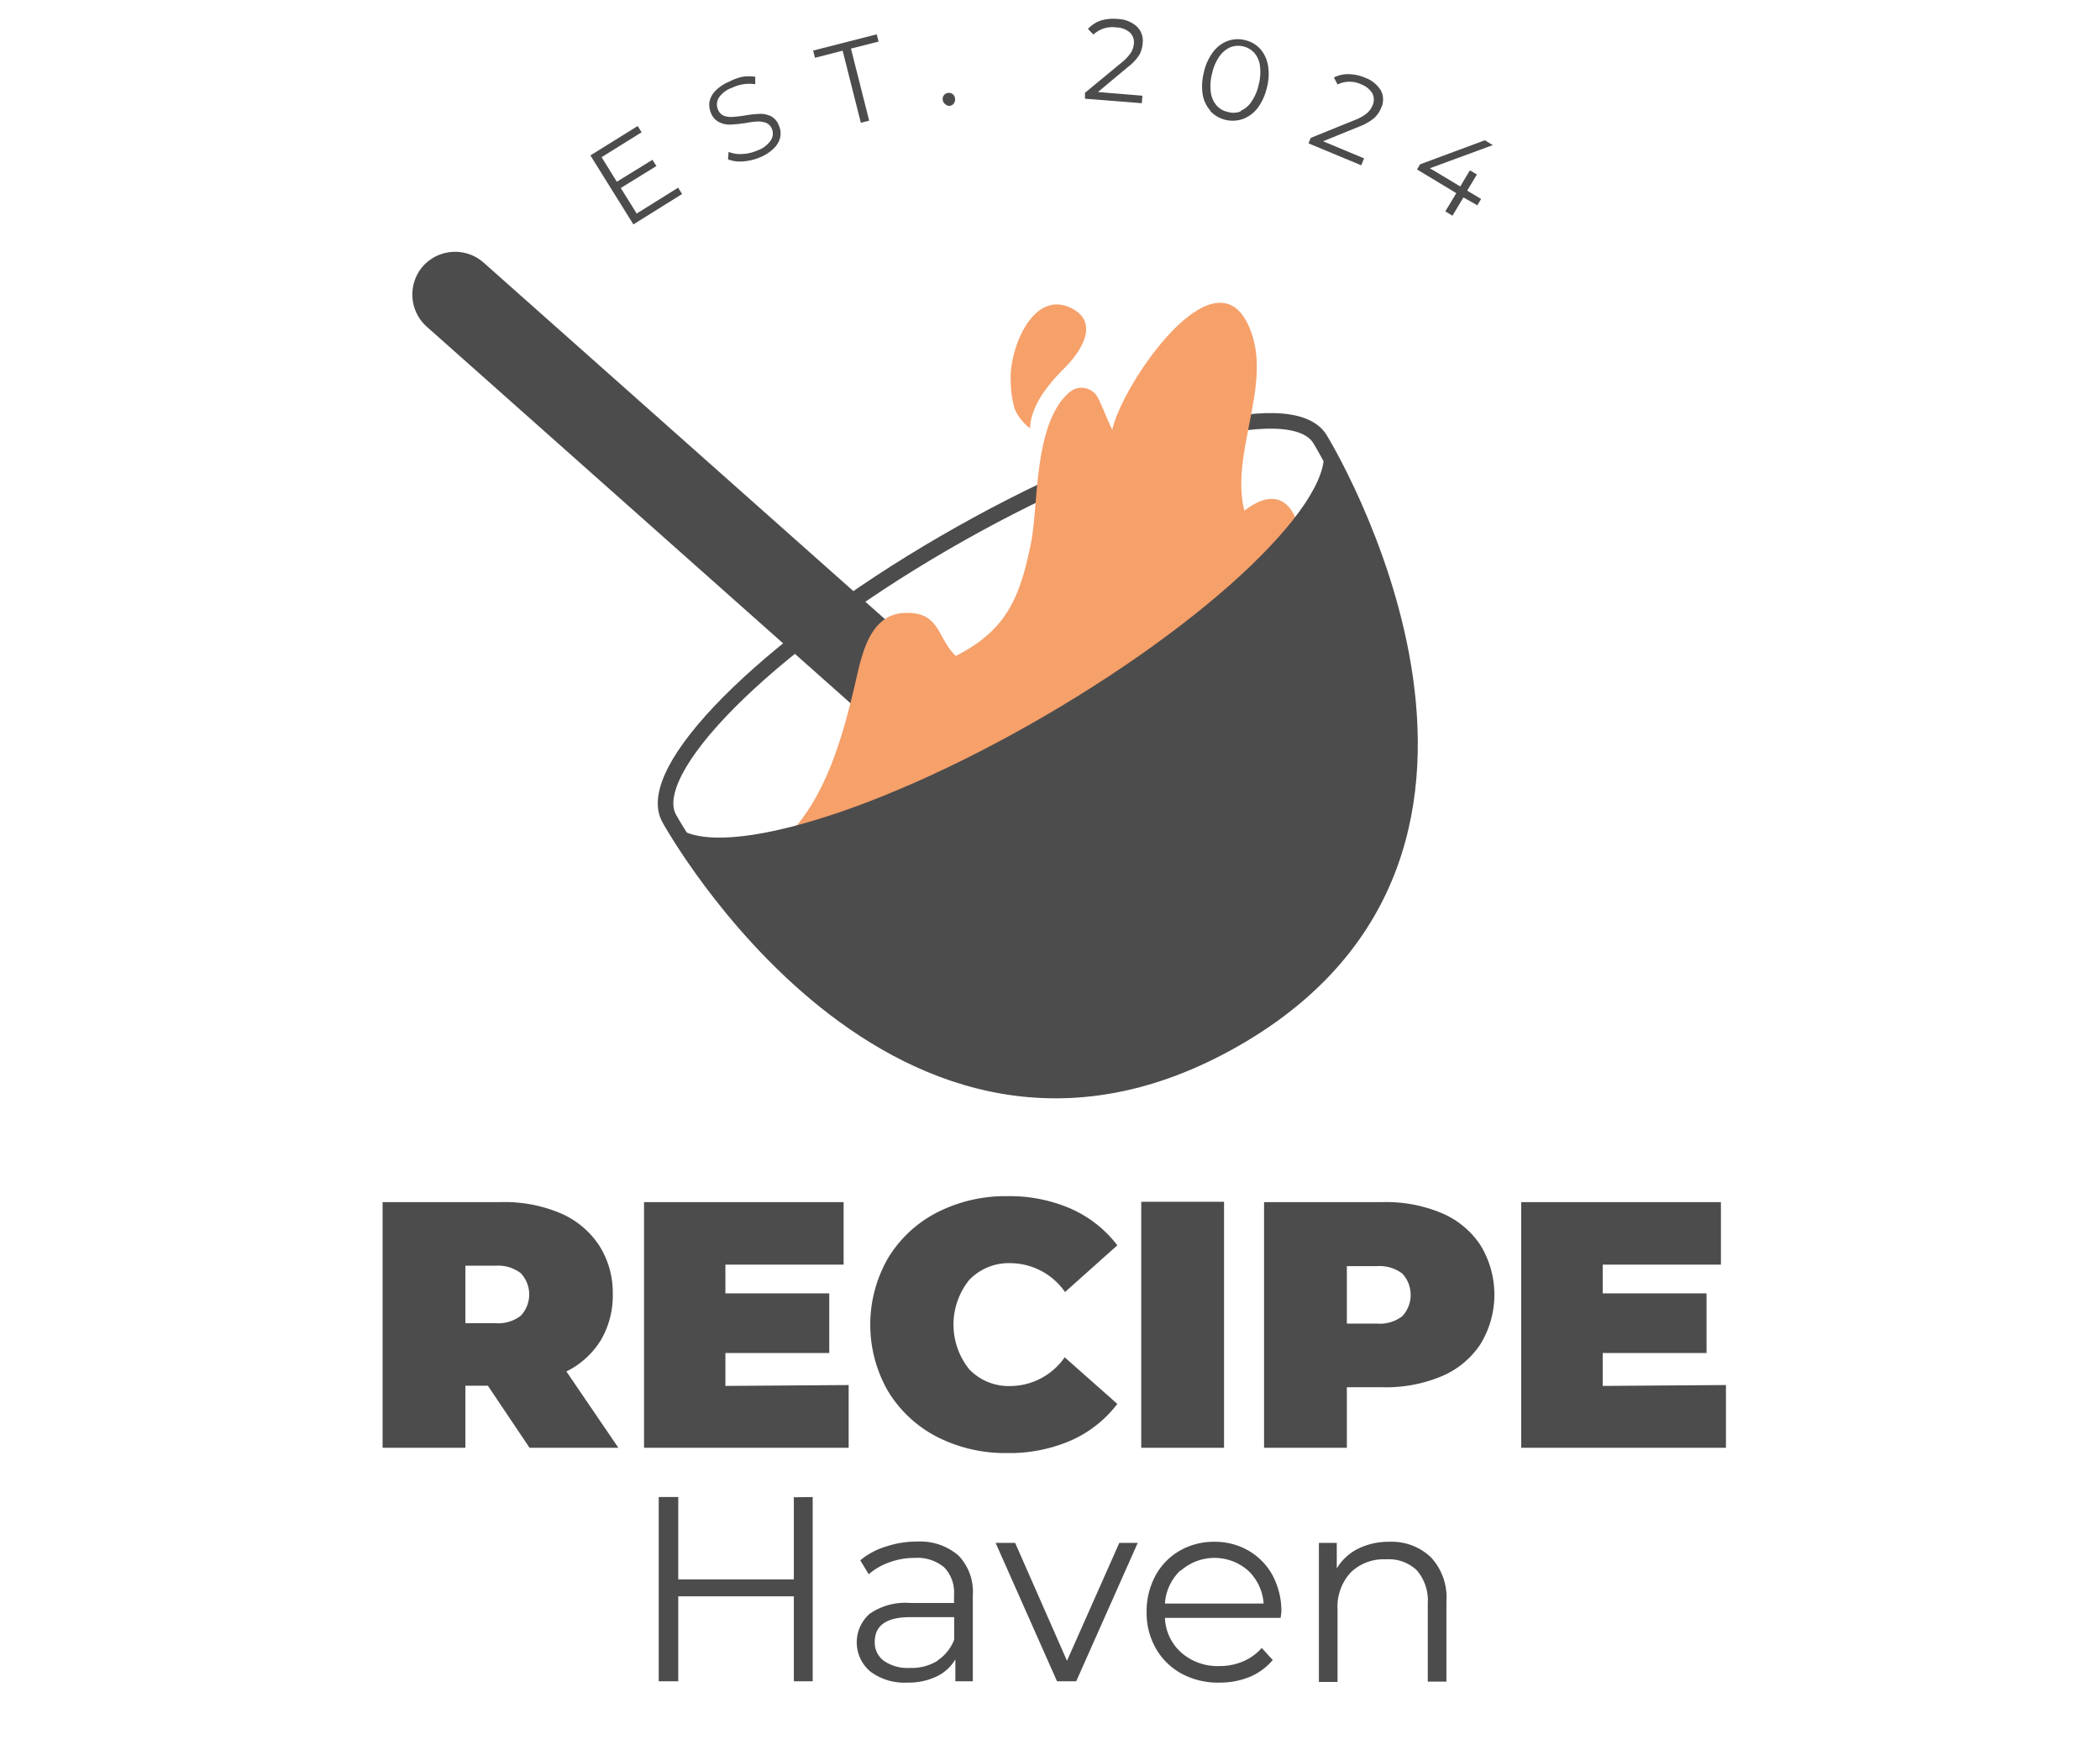 <svg xmlns="http://www.w3.org/2000/svg" width="120" height="100" viewBox="0 0 166.72 159.58"><defs><style>.cls-1{isolation:isolate;}.cls-2{fill:none;stroke:#4c4c4c;stroke-miterlimit:10;stroke-width:1.42px;}.cls-3,.cls-5{fill:#4c4c4c;}.cls-4{fill:#f6a06a;}.cls-5{opacity:0.45;mix-blend-mode:multiply;}</style></defs><g class="cls-1"><g id="OBJECTS"><path class="cls-2" d="M108,40.07C105.43,35.73,90.1,40,73.72,49.5S46.13,70.32,48.66,74.66c0,0,20.73,37.64,51.48,20.12S108,40.07,108,40.07Z"/><path class="cls-3" d="M85.52,82.2l-59-52.42a3.93,3.93,0,0,1-.33-5.52h0a3.93,3.93,0,0,1,5.52-.32l59,52.41A3.93,3.93,0,0,1,91,81.87h0A3.94,3.94,0,0,1,85.52,82.2Z"/><path class="cls-4" d="M56.08,78.58c6.23-2.94,8.26-10.81,9.67-16.94.59-2.6,1.47-5.82,4.61-5.76,3,0,2.74,2.36,4.41,3.92,4.63-2.33,5.85-5.34,6.85-10.25.71-3.48.21-10.94,3.51-13.78a1.68,1.68,0,0,1,2.59.48c.51,1,.85,2,1.32,2.94.84-4.13,9.9-17.44,12.76-8.63,1.6,4.9-2,11-.71,16,4-3.1,5.6,1.13,5,5-.82,5.35-6.11,10.27-9.88,13.75-7.78,7.19-18,14.37-28.63,16.07C64.71,81.76,57.44,83.33,56.08,78.58Z"/><path class="cls-4" d="M81.54,39.05c.08-2.12,1.71-4.07,3.15-5.5s3.22-4.08.7-5.41c-3.6-1.9-5.78,3.76-5.61,6.62a9,9,0,0,0,.37,2.54A4.38,4.38,0,0,0,81.54,39.05Z"/><path class="cls-3" d="M108,40.07c2.54,4.35-8.68,15.62-25.06,25.17S51.2,79,48.66,74.66c0,0,20.73,37.64,51.48,20.12S108,40.07,108,40.07Z"/><path class="cls-5" d="M108,40.07c1.34,2.29-1.14,6.49-6.16,11.35a7.47,7.47,0,0,1,.35,2.68c-.18,2.55-2.06,4.46-3.35,6.52-1.6,2.58-1.73,4.53-1.19,7.46a15.89,15.89,0,0,1-.15,6.18c-.83,4-1.16,7.7-3.48,10.87-3.1,4.23-3.09,10-6.09,14a34.56,34.56,0,0,0,12.25-4.36C130.88,77.25,108,40.07,108,40.07Z"/><path class="cls-3" d="M49.45,17.11l.36.58-4.44,2.77-3.92-6.29,4.31-2.68.36.57-3.65,2.27,1.39,2.24,3.25-2,.36.57-3.25,2,1.45,2.33Z"/><path class="cls-3" d="M55.33,14.72A3,3,0,0,1,54,14.53l.05-.68a2.84,2.84,0,0,0,1.24.19,3.75,3.75,0,0,0,1.36-.31,2.47,2.47,0,0,0,1.24-.92A1.12,1.12,0,0,0,58,11.75a1,1,0,0,0-.53-.55,1.9,1.9,0,0,0-.76-.12c-.28,0-.66.06-1.13.14a13.21,13.21,0,0,1-1.39.14,2.1,2.1,0,0,1-1-.22,1.55,1.55,0,0,1-.76-.87,1.89,1.89,0,0,1-.12-1,2,2,0,0,1,.55-1,3.81,3.81,0,0,1,1.3-.85A4.6,4.6,0,0,1,55.32,7a3.7,3.7,0,0,1,1.16,0v.68A3.62,3.62,0,0,0,54.37,8a2.4,2.4,0,0,0-1.21.91A1.17,1.17,0,0,0,53.09,10a1,1,0,0,0,.52.55,1.85,1.85,0,0,0,.79.11,10.89,10.89,0,0,0,1.13-.13,10.65,10.65,0,0,1,1.37-.15,2.16,2.16,0,0,1,1,.21,1.56,1.56,0,0,1,.74.86,1.76,1.76,0,0,1,.12,1.06,2,2,0,0,1-.57,1,3.86,3.86,0,0,1-1.31.85A4.94,4.94,0,0,1,55.33,14.72Z"/><path class="cls-3" d="M64.45,4.62l-2.52.65-.17-.66,5.8-1.48.17.66-2.52.64L66.87,11l-.76.19Z"/><path class="cls-3" d="M73.8,9.49a.52.52,0,0,1-.22-.38.54.54,0,0,1,.11-.43.52.52,0,0,1,.37-.21.54.54,0,0,1,.42.11A.55.55,0,0,1,74.7,9a.6.6,0,0,1-.11.43.54.54,0,0,1-.38.22A.52.52,0,0,1,73.8,9.49Z"/><path class="cls-3" d="M91.79,8.73l-.06.68L86.55,9l0-.54,3.32-2.74a4.14,4.14,0,0,0,.87-.92,1.85,1.85,0,0,0,.27-.83,1.22,1.22,0,0,0-.36-1,1.93,1.93,0,0,0-1.25-.47,2.53,2.53,0,0,0-2.08.65l-.5-.51A2.85,2.85,0,0,1,88,1.87a4,4,0,0,1,1.53-.14,2.74,2.74,0,0,1,1.74.68,1.79,1.79,0,0,1,.54,1.52A2.58,2.58,0,0,1,91.51,5a4.52,4.52,0,0,1-1.07,1.13L87.73,8.39Z"/><path class="cls-3" d="M98,10.11a3,3,0,0,1-.72-1.51,5.14,5.14,0,0,1,.11-2,4.84,4.84,0,0,1,.84-1.86,2.94,2.94,0,0,1,1.32-1,2.64,2.64,0,0,1,1.6-.08,2.68,2.68,0,0,1,1.38.8,3,3,0,0,1,.71,1.52,4.79,4.79,0,0,1-.1,2,5,5,0,0,1-.84,1.86,3,3,0,0,1-1.33,1,2.81,2.81,0,0,1-3-.72Zm2.73,0a2.18,2.18,0,0,0,1-.84,4.34,4.34,0,0,0,.66-1.55,4.53,4.53,0,0,0,.12-1.68,2.26,2.26,0,0,0-.5-1.2,2,2,0,0,0-2.21-.53,2.43,2.43,0,0,0-1,.84,4.34,4.34,0,0,0-.66,1.55,4.53,4.53,0,0,0-.12,1.68,2.34,2.34,0,0,0,.5,1.2,1.84,1.84,0,0,0,1,.61A1.79,1.79,0,0,0,100.76,10.15Z"/><path class="cls-3" d="M112,14.44l-.26.63-4.81-2,.21-.5,4-1.62a4,4,0,0,0,1.1-.61,1.91,1.91,0,0,0,.52-.7,1.29,1.29,0,0,0,0-1.12,2,2,0,0,0-1-.82,2.52,2.52,0,0,0-2.18,0l-.33-.64a2.92,2.92,0,0,1,1.33-.3,4,4,0,0,1,1.5.32,2.82,2.82,0,0,1,1.46,1.18,1.78,1.78,0,0,1,0,1.61,2.46,2.46,0,0,1-.65.92,4.85,4.85,0,0,1-1.36.76l-3.27,1.33Z"/><path class="cls-3" d="M122.33,18.72,121.06,18l-1,1.67-.65-.4,1-1.66-3.58-2.16.28-.47,5.9-2.19.73.44L118,15.34,120.77,17l.88-1.47.64.38-.89,1.47,1.27.76Z"/><path class="cls-3" d="M32.1,126.34H30.05V132H22.5v-22.4H33.28a13.12,13.12,0,0,1,5.41,1,8,8,0,0,1,3.55,2.94A8,8,0,0,1,43.49,118a8,8,0,0,1-1.09,4.19,7.63,7.63,0,0,1-3.14,2.85L44,132H35.9Zm3-10.26a3.4,3.4,0,0,0-2.3-.68H30.05v5.24H32.8a3.35,3.35,0,0,0,2.3-.68,2.83,2.83,0,0,0,0-3.88Z"/><path class="cls-3" d="M65,126.28V132H46.34v-22.4h18.2v5.7H53.76v2.62h9.47v5.44H53.76v3Z"/><path class="cls-3" d="M73.05,131a11.25,11.25,0,0,1-4.46-4.16,12.16,12.16,0,0,1,0-12.13,11.18,11.18,0,0,1,4.46-4.16,13.66,13.66,0,0,1,6.4-1.49,14,14,0,0,1,5.83,1.15,10.88,10.88,0,0,1,4.22,3.33l-4.77,4.26a6.1,6.1,0,0,0-4.89-2.63A5,5,0,0,0,76,116.69a6.5,6.5,0,0,0,0,8.16,5,5,0,0,0,3.81,1.52,6.09,6.09,0,0,0,4.89-2.62L89.5,128a10.79,10.79,0,0,1-4.22,3.33,14,14,0,0,1-5.83,1.15A13.66,13.66,0,0,1,73.05,131Z"/><path class="cls-3" d="M91.68,109.57h7.55V132H91.68Z"/><path class="cls-3" d="M119.07,110.6a7.91,7.91,0,0,1,3.55,2.94,8.65,8.65,0,0,1,0,9,7.91,7.91,0,0,1-3.55,2.94,13.12,13.12,0,0,1-5.41,1h-3.23V132h-7.55v-22.4h10.78A13.12,13.12,0,0,1,119.07,110.6ZM115.49,120a2.86,2.86,0,0,0,0-3.88,3.43,3.43,0,0,0-2.31-.68h-2.75v5.24h2.75A3.37,3.37,0,0,0,115.49,120Z"/><path class="cls-3" d="M145,126.28V132H126.33v-22.4h18.21v5.7H133.76v2.62h9.47v5.44h-9.47v3Z"/><path class="cls-3" d="M61.72,136.49v16.8H60v-7.75H49.46v7.75H47.68v-16.8h1.78V144H60v-7.49Z"/><path class="cls-3" d="M75,141.81a4.76,4.76,0,0,1,1.32,3.66v7.82H74.73v-2A3.94,3.94,0,0,1,73,152.86a5.92,5.92,0,0,1-2.65.55,5.19,5.19,0,0,1-3.36-1,3.47,3.47,0,0,1-.09-5.26,5.68,5.68,0,0,1,3.71-1h4v-.77a3.28,3.28,0,0,0-.91-2.49,3.82,3.82,0,0,0-2.67-.85,6.59,6.59,0,0,0-2.3.4,5.8,5.8,0,0,0-1.9,1.09l-.77-1.27A6.6,6.6,0,0,1,68.42,141a8.83,8.83,0,0,1,2.83-.45A5.35,5.35,0,0,1,75,141.81Zm-1.92,9.6a4,4,0,0,0,1.54-1.91v-2.06h-4q-3.24,0-3.24,2.25a2.05,2.05,0,0,0,.84,1.74,3.77,3.77,0,0,0,2.35.64A4.49,4.49,0,0,0,73.12,151.41Z"/><path class="cls-3" d="M91.36,140.67l-5.61,12.62H84l-5.6-12.62h1.78l4.73,10.75,4.77-10.75Z"/><path class="cls-3" d="M104.39,147.51H93.84a4.46,4.46,0,0,0,1.51,3.18,5,5,0,0,0,3.45,1.21,5.4,5.4,0,0,0,2.16-.42,4.74,4.74,0,0,0,1.71-1.23l1,1.1a5.52,5.52,0,0,1-2.1,1.54,7.15,7.15,0,0,1-2.77.52,7,7,0,0,1-3.45-.82,6,6,0,0,1-2.34-2.3,6.52,6.52,0,0,1-.84-3.31,6.84,6.84,0,0,1,.8-3.31,5.84,5.84,0,0,1,2.21-2.28,6.23,6.23,0,0,1,3.16-.82,6.1,6.1,0,0,1,3.14.82,5.76,5.76,0,0,1,2.19,2.27,6.9,6.9,0,0,1,.79,3.32Zm-9.15-4.31a4.55,4.55,0,0,0-1.4,3h9a4.56,4.56,0,0,0-1.41-3,4.64,4.64,0,0,0-6.14,0Z"/><path class="cls-3" d="M118.11,142a5.37,5.37,0,0,1,1.4,4v7.32h-1.7v-7.15a4.22,4.22,0,0,0-1-3,3.71,3.71,0,0,0-2.81-1,4.31,4.31,0,0,0-3.23,1.21,4.6,4.6,0,0,0-1.19,3.35v6.62h-1.7V140.67h1.63V143a4.7,4.7,0,0,1,1.93-1.79,6.26,6.26,0,0,1,2.87-.64A5.17,5.17,0,0,1,118.11,142Z"/></g></g></svg>
